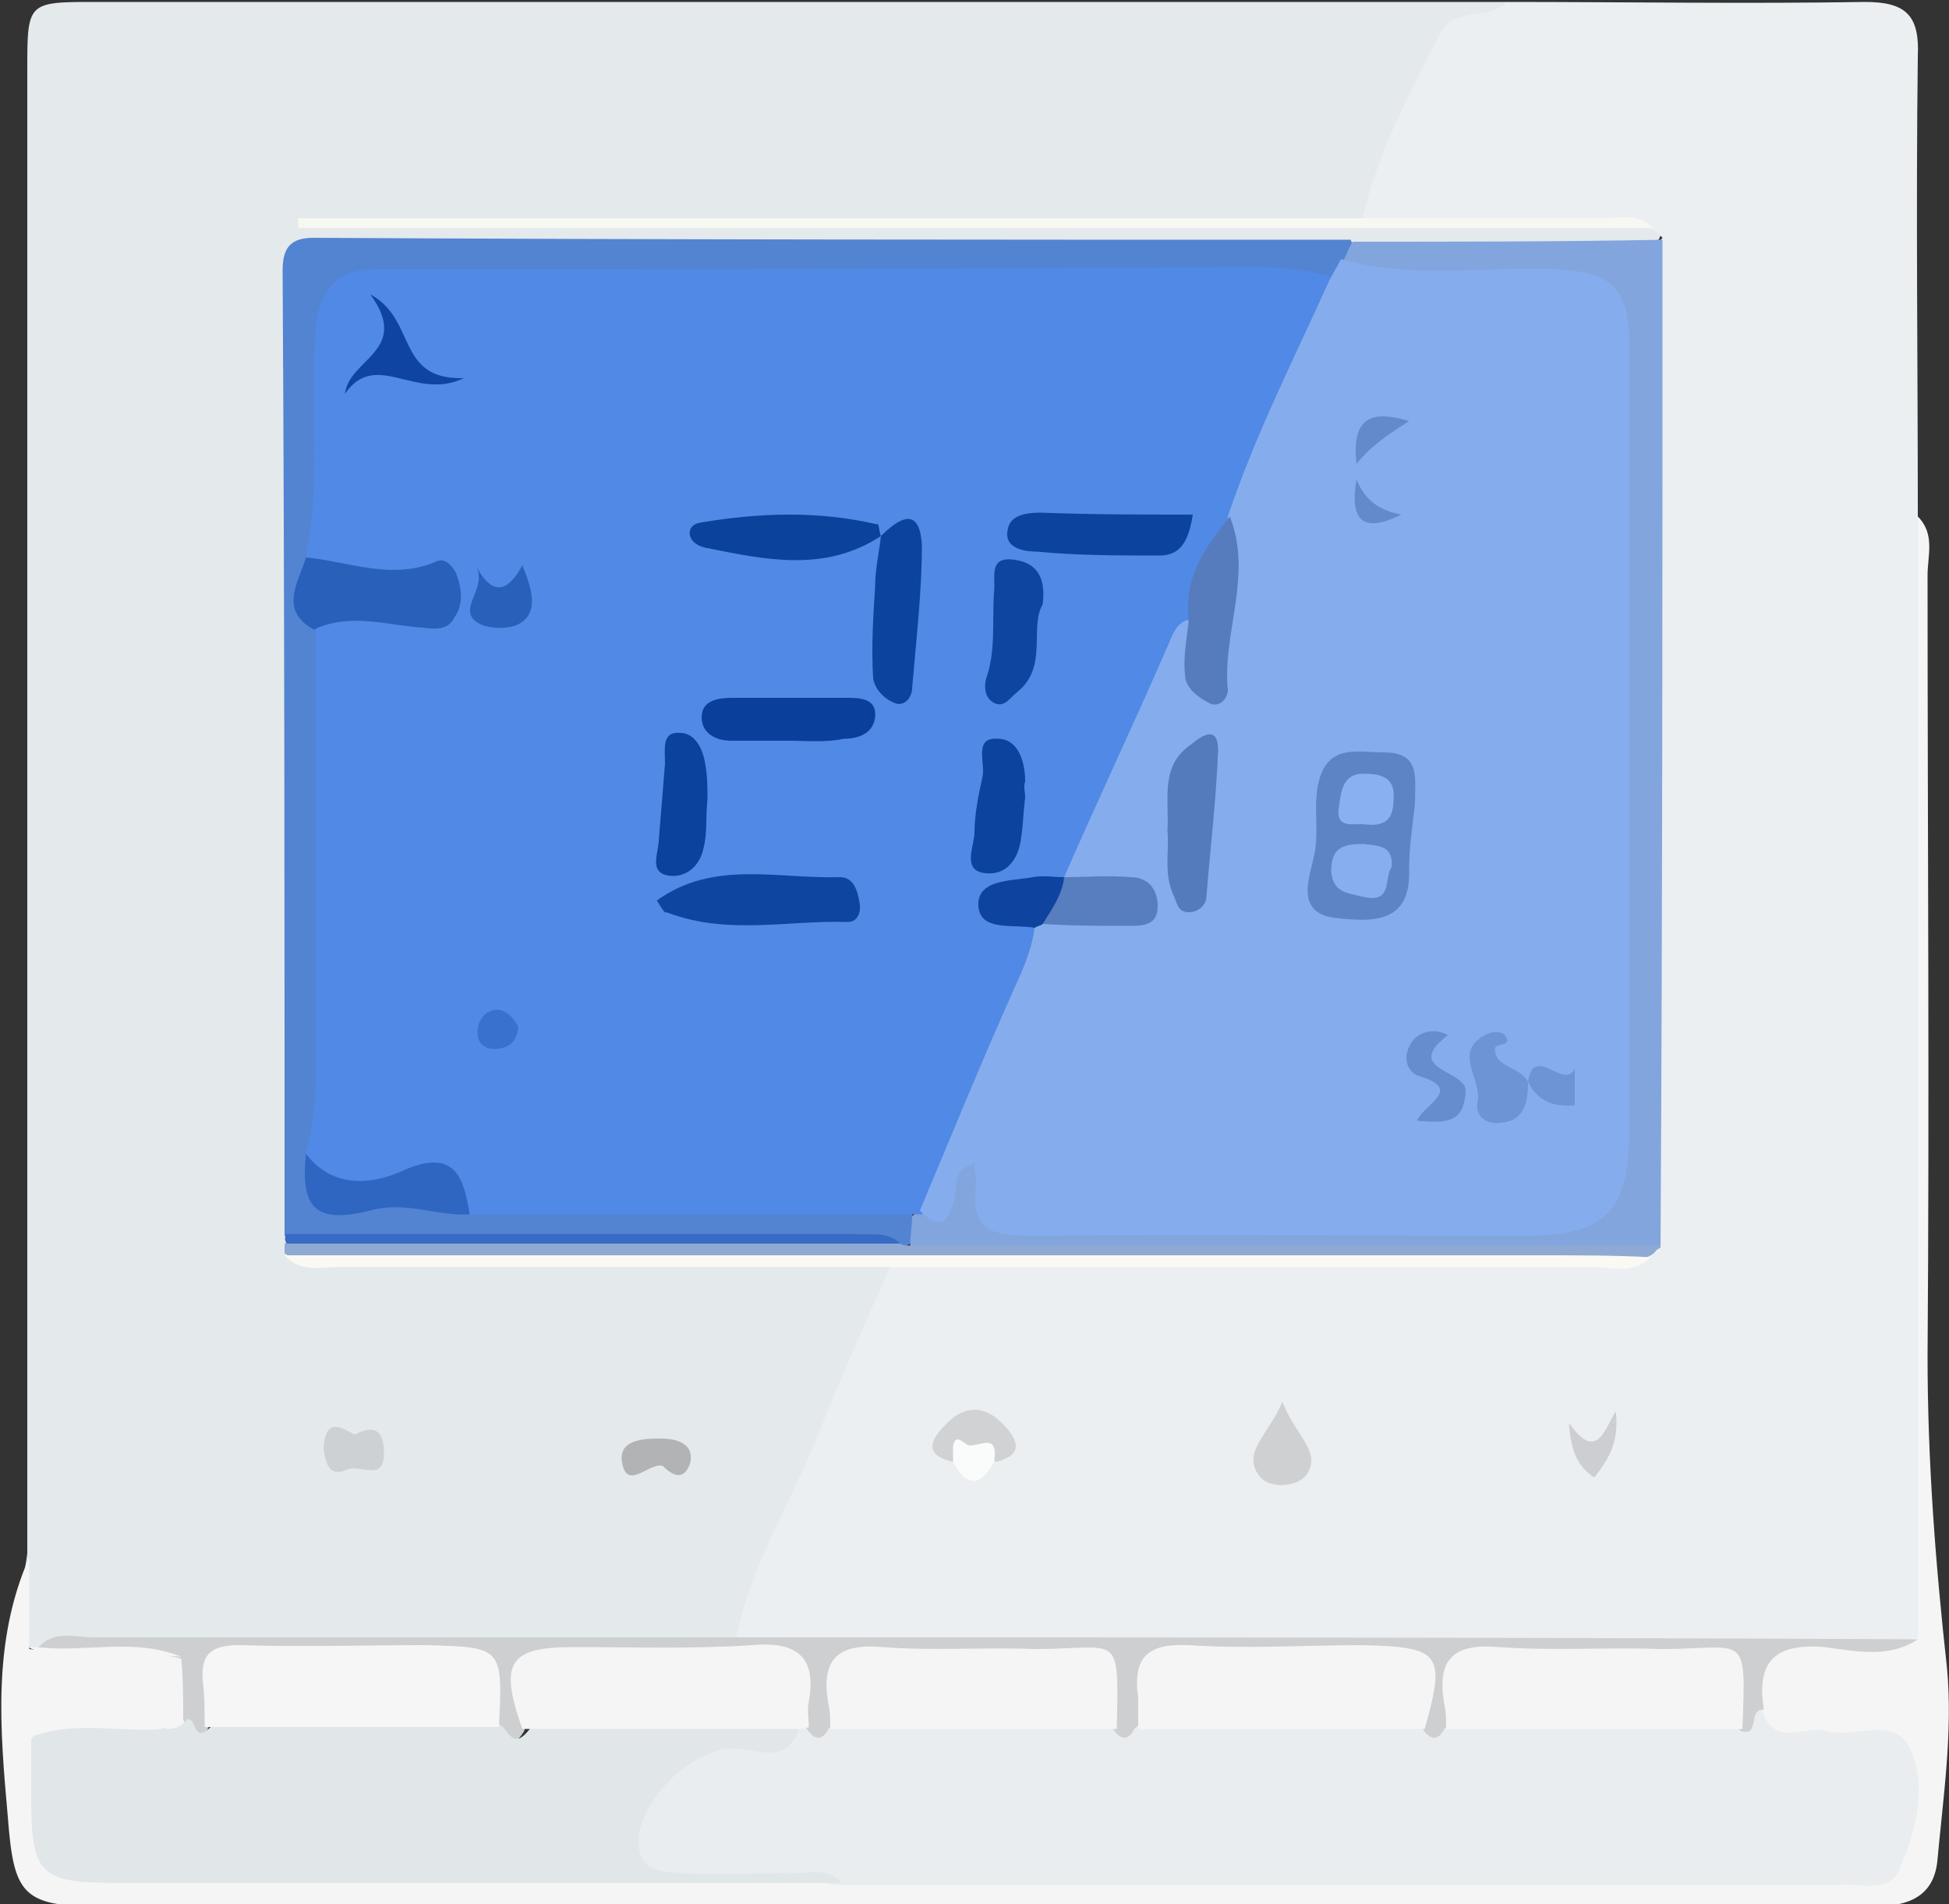 <?xml version="1.0" encoding="utf-8"?>
<!-- Generator: Adobe Illustrator 22.0.0, SVG Export Plug-In . SVG Version: 6.00 Build 0)  -->
<svg version="1.1" id="图层_1" xmlns="http://www.w3.org/2000/svg" xmlns:xlink="http://www.w3.org/1999/xlink" x="0px" y="0px"
	 viewBox="0 0 100 97.7" style="enable-background:new 0 0 100 97.7;" xml:space="preserve">
<rect x="0" y="0" width="100" height="97.7" fill="#333333" stroke="none"/>
<style type="text/css">
	.st0{fill:#E4E9EC;}
	.st1{fill:#EBEFF2;}
	.st2{fill:#F5F5F5;}
	.st3{fill:#5384D2;}
	.st4{fill:#83A5DE;}
	.st5{fill:#CDCFD1;}
	.st6{fill:#8EAAD4;}
	.st7{fill:#F7F8F1;}
	.st8{fill:#FBF9F4;}
	.st9{fill:#386BC6;}
	.st10{fill:#CDD1D4;}
	.st11{fill:#B1B3B4;}
	.st12{fill:#CFD0D2;}
	.st13{fill:#D0D2D3;}
	.st14{fill:#CCCED1;}
	.st15{fill:#FAFBFB;}
	.st16{fill:#E9EDEF;}
	.st17{fill:#E1E6E9;}
	.st18{fill:#5189E6;}
	.st19{fill:#85ADED;}
	.st20{fill:#2960BA;}
	.st21{fill:#2F66C1;}
	.st22{fill:#F6F6F6;}
	.st23{fill:#F5F5F6;}
	.st24{fill:#0E45A1;}
	.st25{fill:#0C439E;}
	.st26{fill:#0A429C;}
	.st27{fill:#567CBD;}
	.st28{fill:#0B439E;}
	.st29{fill:#0A409B;}
	.st30{fill:#0B429E;}
	.st31{fill:#0C439F;}
	.st32{fill:#0E44A0;}
	.st33{fill:#0F44A2;}
	.st34{fill:#3971CF;}
	.st35{fill:#5D84C5;}
	.st36{fill:#547BBC;}
	.st37{fill:#587EBF;}
	.st38{fill:#6D94D5;}
	.st39{fill:#668ECE;}
	.st40{fill:#638ACA;}
	.st41{fill:#638ACB;}
	.st42{fill:#87AFEF;}
	.st43{fill:#89B1F1;}
</style>
<g>
	<path class="st0" d="M1.4,79.7c0-25.4,0-50.7,0-76.1c0-3.5,0-3.5,3.5-3.5c24.1,0,48.3,0,72.4,0c0,0.1,0,0.2,0,0.2
		c-3.9,1.8-4.7,5.8-6.3,9.2c-0.4,0.8-0.6,1.9-1.9,1.9c-17.5,0-35.1,0-52.6,0c9.8,0,19.6,0,29.4,0c7,0,14.1,0.2,21.1-0.1
		c4.8-0.2,9.6-0.4,14.4-0.4c1,0,2.1-0.1,3.1,0.2c0.4,0.3,1,0.5,0.6,1.2c-0.9,0.7-1.9,0.7-3,0.7c-4.3-0.1-8.5,0-12.8,0
		c-16.6,0.1-33.2,0-49.7,0c-4.1,0-4.3,0.2-4.3,4.3c-0.1,15,0.1,30,0,45c0,0.3,0,0.6,0.1,0.9c0.1,0.3,0.3,0.5,0.5,0.7
		c1.2,0.5,2.4,0.3,3.7,0.3c7.5,0,14.9,0,22.4,0c1,0,2.1-0.1,3.1,0.2c1.1,0.5,0.9,1.4,0.6,2.2c-2.4,5.8-4.9,11.6-7.6,17.2
		c-0.2,0.3-0.5,0.5-0.8,0.6c-3.1,0.5-6.1,0.2-9.2,0.2c-8.6,0.1-17.2-0.1-25.8,0.1c-0.3,0-0.7-0.1-0.9-0.3
		C0.6,82.9,1.2,81.3,1.4,79.7z"/>
	<path class="st1" d="M37.8,83.9c0.8-3.8,2.9-7,4.3-10.6c1.1-2.8,2.4-5.6,3.6-8.4c1.1-1.1,2.5-0.7,3.8-0.7c10.3,0,20.6,0,30.8,0
		c1.1,0,2.3,0.1,3.4-0.2c0.4-0.3,0.5-0.7,0.6-1.2c0.4-12.2,0.1-24.4,0.2-36.6c0-3.6,0-7.2,0-10.8c0-1.2,0-2.3,0.8-3.2
		c-0.2-0.2-0.4-0.4-0.6-0.5c-3.7-0.6-7.4-0.1-11.2-0.3c-1.2-0.1-2.4,0.3-3.6-0.2c0.8-3.4,2.4-6.4,4-9.5c0.7-1.4,2.5-0.6,3.4-1.6
		c6.1,0,12.3,0.1,18.4,0c2.1,0,2.8,0.7,2.7,2.8c-0.1,7.9,0,15.8,0,23.6c0.5,0.9,0.2,1.9,0.2,2.9c0,15.6,0,31.3,0,46.9
		c0,2.6,0.9,5.2-0.1,7.8c-1,0.8-2.2,0.6-3.3,0.6c-18.1,0-36.2,0-54.3,0C39.9,84.7,38.7,84.9,37.8,83.9z"/>
	<path class="st2" d="M98.4,84c0-19.2,0-38.3,0-57.5c0.9,0.9,0.5,2,0.5,3c0,13.4,0.1,26.7,0,40.1c0,5.3,0.4,10.6,1,16
		c0.3,3.3-0.2,6.6-0.5,9.9c-0.2,1.8-1.5,2.3-3.2,2.3c-8.5-0.1-17,0-25.6,0c-21.9,0-43.8,0-65.6,0c-3.9,0-4.3-0.7-4.6-4.6
		c-0.4-4.5-0.8-9,1.1-13.3c0,1.6,0,3.2,0,4.7c2.6,0.3,5.3-0.4,7.9,0.3c0.8,0.9,0.7,2,0.5,3.2c-0.2,0.6-0.6,1-1.3,1
		c-1.5-1.4-3.4-1.1-5.2-1.2c-2-0.1-1.9,0.9-1.3,2.2c0.6,5.8,0.6,5.8,6.5,5.8c11.5-0.1,23,0.1,34.5,0c16.2-0.1,32.3,0,48.5,0
		c1,0,1.9,0,2.9,0c2.3-0.2,3.1-1.3,3.1-3.9c0-2.2-1.5-2.2-3-2.3c-1.7-0.1-3.7,0.5-4.6-1.7c-0.2-3.5-0.1-3.6,3.3-3.6
		C94.9,84.2,96.7,84.5,98.4,84z"/>
	<path class="st3" d="M14.6,63.4c0-16.5,0-33-0.1-49.5c0-1.2,0.4-1.7,1.6-1.7c17.7,0.1,35.5,0.1,53.2,0.1c0.3,0.6,0,1.1-0.3,1.5
		c-0.3,0.5-0.8,0.9-1.4,0.9c-15.7-0.3-31.3-0.2-47,0c-2.9,0-3.6,0.7-3.8,3.5c-0.2,3.3,0.4,6.7-0.6,9.9c-0.4,1.6-0.6,3.1,0.4,4.6
		c0.4,8.5,0.6,17-0.1,25.5c-0.7,2.8-0.2,3.3,2.7,2.9c1.9-0.2,3.9,0.4,5.8,0.3c6.3,0.1,12.6-0.2,18.9,0.2c0.9,0,1.8-0.1,2.6,0.4
		c0.6,0.5,0.6,1.1,0.2,1.8c-0.3,0.2-0.6,0.3-0.9,0.3c-9.2-0.2-18.4,0-27.6-0.1C17.1,64.1,15.7,64.4,14.6,63.4z"/>
	<path class="st4" d="M46.7,63.9c0-0.5,0.1-1,0.1-1.5c0.2-0.2,0.5-0.3,0.7-0.4c0.5-0.2,0.7-0.5,0.8-0.9c0.2-0.7,0.6-1.3,1.4-1.4
		c1-0.1,1.1,0.8,1.2,1.4c0.3,1.3,1.2,1.6,2.4,1.6c8.6,0,17.2,0,25.8,0c2,0,3.1-1,3.5-2.9c0.3-1.1,0.3-2.3,0.3-3.4
		c0-12.3,0-24.6,0-36.9c0-4.3-0.6-4.8-4.9-4.8c-1.9,0-3.9,0-5.8,0c-1.2-0.1-2.5-0.1-3.3-1.3c0.2-0.3,0.3-0.7,0.5-1
		c5.3,0,10.6,0,15.9-0.1c0,17.2,0,34.4-0.1,51.7c-0.9,0.6-2,0.5-3,0.5c-10.9,0-21.8,0-32.8,0C48.5,64.4,47.5,64.7,46.7,63.9z"/>
	<path class="st5" d="M9.4,88.2c0-1,0-2.1-0.1-3.1c-2.4-0.7-4.9,0.2-7.4-0.5C2.7,83.6,3.8,84,4.7,84c11,0,22.1,0,33.1,0
		c20.2,0,40.4,0,60.6,0.1c-1.5,1-3.2,0.6-4.8,0.4c-2.5-0.2-3.5,0.7-3.1,3.2c-0.6,0.1,0.3,3-1.5,0.8c-0.6-3.2-0.6-3.2-3.8-3.2
		c-2,0-4,0-6,0c-3.8,0-3.8,0-4.6,3.5c-0.5,0.8-1.1,0.9-1.7,0.1c-0.4-3.6-0.4-3.6-4.3-3.6c-1.7,0-3.5,0-5.2,0c-3.7,0-3.7,0-4.6,3.6
		c-0.6,0.8-1.2,0.8-1.8,0c-0.9-3.6-0.9-3.6-4.6-3.6c-1.7,0-3.3,0-5,0c-3.6,0-3.6,0-4.4,3.5c-0.5,0.8-1.1,0.9-1.8,0.1
		c-0.4-0.6-0.4-1.3-0.5-2c-0.1-1-0.7-1.6-1.7-1.6c-3.3-0.1-6.7-0.1-10,0c-2.5,0.1-1.8,2.1-2.1,3.5c-0.6,1-1.1,0.7-1.7,0
		c-0.8-3.5-0.8-3.5-4.7-3.5c-2,0-4,0-6.1,0c-3.1,0-3.1,0-3.6,3.1c-0.2,0.4-0.3,0.8-0.8,0.8C9.5,89.2,9.6,88.6,9.4,88.2z"/>
	<path class="st6" d="M46.7,63.9c12.8,0,25.7,0,38.5,0c-0.2,0.2-0.3,0.4-0.5,0.5c-0.7,0.4-1.5,0.2-2.3,0.2c-21.8,0-43.7,0-65.5,0
		c-0.8,0-1.6,0.2-2.3-0.3c0-0.2,0-0.4,0-0.5c2.3-0.5,4.7-0.2,7.1-0.2c8.2,0.1,16.3-0.2,24.5,0.2C46.3,63.9,46.5,63.9,46.7,63.9z"/>
	<path class="st7" d="M70,11.2c4.1,0,8.2,0,12.3,0c0.8,0,1.8-0.3,2.5,0.5c-23.2,0-46.3,0-69.5,0c0-0.2,0-0.3,0-0.5
		C33.5,11.2,51.7,11.2,70,11.2z"/>
	<path class="st8" d="M14.6,64.4c21.5,0,43.1,0,64.6,0c1.8,0,3.7,0,5.5,0.1c-0.9,0.9-2,0.5-3,0.5c-12,0-24,0-36,0
		c-9.5,0-18.9,0-28.4,0C16.4,65,15.4,65.3,14.6,64.4z"/>
	<path class="st9" d="M46.2,63.8c-10.5,0-21,0-31.5,0c-0.1-0.2-0.1-0.3,0-0.5c9.7,0,19.4,0,29.1,0C44.5,63.4,45.5,63.1,46.2,63.8z"
		/>
	<path class="st10" d="M18.2,73.6c1.5-0.8,1.5,0.5,1.5,1.1c-0.1,1.3-1.2,0.4-1.9,0.7c-0.9,0.4-1.1-0.3-1.2-1.1
		C16.7,72.6,17.6,73.3,18.2,73.6z"/>
	<path class="st11" d="M34,75.2c-0.7-0.2-1.9,1.4-2.1-0.3c-0.1-1.1,1.3-1.1,2-1.1c0.5,0,1.8,0.1,1.5,1.3
		C35.1,75.9,34.6,75.8,34,75.2z"/>
	<path class="st2" d="M1.9,84.5c2.4,0.3,5-0.5,7.4,0.5c-2.6-0.3-5.3,0.6-7.9-0.5C1.6,84.5,1.8,84.5,1.9,84.5z"/>
	<path class="st12" d="M65.8,71.9c0.6,1.7,2.1,2.6,1.2,3.8c-0.5,0.6-1.9,0.7-2.4,0C63.7,74.5,65.1,73.6,65.8,71.9z"/>
	<path class="st13" d="M48.9,75c-1.7-0.4-1-1.3-0.3-2c0.9-0.9,1.9-0.9,2.8,0c0.7,0.7,1.3,1.6-0.3,2C50.3,74,49.6,74.2,48.9,75z"/>
	<path class="st14" d="M82.9,72.4c0.2,1.6-0.4,2.5-1.1,3.4c-0.9-0.6-1.2-1.4-1.3-2.8C81.9,75,82.3,73.4,82.9,72.4z"/>
	<path class="st15" d="M48.9,75c0-0.3,0-0.5,0-0.8c0.1-0.6,0.4-0.3,0.7-0.1c0.4,0.3,1.7-0.8,1.4,0.9C50.3,76.3,49.6,76.3,48.9,75z"
		/>
	<path class="st16" d="M41.4,88.7c0.4,0.6,0.8,0.6,1.1,0c0.6-0.6,1.4-0.8,2.1-0.8c3.5-0.1,6.9-0.1,10.4,0c0.8,0,1.5,0.2,2.1,0.8
		c0.4,0.6,0.8,0.6,1.1,0c0.6-0.6,1.4-0.8,2.2-0.8c3.5-0.1,6.9-0.1,10.4,0c0.8,0,1.5,0.2,2.2,0.8c0.4,0.6,0.8,0.6,1.1,0
		c0.5-0.5,1.2-0.7,1.9-0.7c3.8-0.1,7.6-0.1,11.4,0c0.7,0,1.4,0.2,1.9,0.8c1,0.3,0.4-1,1.1-1.1c0.6,2,2.2,0.8,3.3,1.1
		c1.4,0.4,3.5-0.8,4.3,0.9c0.9,2,0.3,4.2-0.5,6.1c-0.5,1.4-2,0.8-3.1,0.9c-17.2,0-34.4,0-51.6,0c-2.7-0.6-5.4-0.1-8.1-0.3
		c-2.8-0.1-3.2-0.8-2.3-3.5c1.2-3.3,1.8-3.7,5.3-3.9c0.9,0,1.8,0,2.6-0.4C40.9,88.5,41.2,88.5,41.4,88.7z"/>
	<path class="st17" d="M41,88.7c-0.7,2-2.4,0.9-3.6,1c-2.2,0.2-5,3.1-4.6,5.2c0.2,1.1,1.2,1.1,2.1,1.2c1.9,0.1,3.8,0,5.8,0
		c0.8,0,1.8-0.3,2.5,0.5c-12.4,0-24.7,0-37.1,0c-4.1,0-4.5-0.4-4.5-4.5c0-1,0-1.9,0-2.9c2.1-2.1,4.5-1.5,6.9-0.5
		c0.5,0,0.8-0.1,1.1-0.5c0.5-0.1,0.3,1.2,1.1,0.5c0.6-0.6,1.4-0.7,2.2-0.7c3.6-0.1,7.2-0.1,10.8,0c0.8,0,1.6,0.1,2.2,0.7
		c0.4,0.6,0.7,0.7,1.2,0.1c0.5-0.6,1.2-0.7,1.9-0.8c3.5-0.1,7-0.1,10.5,0C39.8,88,40.5,88.1,41,88.7z"/>
	<path class="st2" d="M8.3,88.7c-2.3,0.2-4.6-0.5-6.9,0.5c-0.7-0.4-1.4-0.9-0.5-1.8c0.8-0.8,6.3-0.4,7.1,0.5
		C8.2,88.1,8.2,88.4,8.3,88.7z"/>
	<path class="st18" d="M47.3,62.3c-0.2,0-0.3,0-0.5,0c-7.6,0-15.1,0-22.7,0c-1-2.2-2.9-2.2-4.6-1.5c-2.1,0.9-3-0.1-3.8-1.7
		c0.4-1.3,0.5-2.7,0.5-4.1c0-7.6,0-15.2,0-22.8c-0.5-1.1,0.2-1.1,1-1.1c1.5,0.1,2.9,0,4.4,0.1c0.6,0,1.1,0,1.1-0.7
		c0-0.7-0.6-0.6-1.1-0.7c-2-0.3-4.2,0.5-5.9-1.3c0.8-3.9,0.2-7.8,0.5-11.7c0.2-1.9,1.1-3,3.1-3c15,0,29.9,0,44.9-0.1
		c1.4,0,2.8,0.1,4.1,0.5c0.4,0.7,0.1,1.4-0.2,2c-1.5,3.4-3,6.8-4.5,10.3c-0.9,1.7-1.9,3.3-2.2,5.3c-1.8,3.5-3.2,7.1-4.9,10.6
		c-0.4,0.9-0.7,2-1.6,2.6c-1,0.6-2.3,0.4-3.4,1.2c0.3,0.9,1.5,0.6,1.9,1.4c0.4,0.9,0.2,1.7-0.2,2.5c-1.7,3.8-3.3,7.7-5.1,11.4
		C47.9,61.9,47.6,62.1,47.3,62.3z"/>
	<path class="st19" d="M54.6,45c1.7-3.9,3.5-7.7,5.2-11.6c0.3-0.6,0.4-1.3,1.1-1.6c1.1,0.8,0.1,2.2,1.3,3.3c0.2-3.1,0.6-5.8,0.8-8.6
		c1.4-4.2,3.4-8.1,5.2-12.1c0.2-0.4,0.4-0.7,0.6-1.1c3.5,1,7.1,0.4,10.7,0.5c3.2,0.1,4.1,0.9,4.1,4.1c0,13.3,0,26.5,0,39.8
		c0,4.6-1.2,5.7-5.6,5.7c-8.3,0-16.5-0.1-24.8,0c-2.1,0-3.5-0.1-3.1-2.7c0-0.3-0.1-0.6-0.1-1c-1.1,0.3-0.9,1-1,1.6
		c-0.1,0.5-0.4,2.3-1.8,0.8c1.6-3.8,3.1-7.5,4.8-11.3c0.5-1.1,1-2.2,1.1-3.4c0.2-0.2,0.3-0.4,0.6-0.5c1.4-0.5,3.1,0.1,4.7-0.7
		c-1.1-1.2-2.5-0.6-3.5-1.2C54.8,45.1,54.7,45.1,54.6,45z"/>
	<path class="st20" d="M15.7,28.6c2.2,0.2,4.4,1.2,6.7,0.2c0.4-0.2,0.8,0.2,1,0.6c0.3,0.8,0.4,1.6-0.1,2.3c-0.3,0.6-0.9,0.6-1.6,0.5
		c-1.8-0.1-3.7-0.8-5.6,0.1C14.3,31.3,15.3,29.9,15.7,28.6z"/>
	<path class="st21" d="M15.7,59.2c1.4,1.8,3.4,1.6,5.1,0.8c2.6-1.1,3,0.5,3.3,2.3c-1.7,0.1-3.3-0.7-5.1-0.2
		C16.2,62.8,15.4,62,15.7,59.2z"/>
	<path class="st2" d="M89.4,88.7c-5.1,0-10.1,0-15.2,0c0-0.4,0-0.9-0.1-1.3c-0.4-2.3,0.5-3.1,2.8-2.9c2.8,0.2,5.6,0,8.3,0.1
		C89.6,84.6,89.6,83.6,89.4,88.7z"/>
	<path class="st22" d="M25.6,88.6c-5,0-10.1,0-15.1,0c0-0.8,0-1.6-0.1-2.4c-0.1-1.4,0.5-1.8,1.9-1.8c3.2,0.1,6.3,0,9.5,0
		C25.8,84.5,25.8,84.5,25.6,88.6z"/>
	<path class="st2" d="M41,88.7c-4.7,0-9.5,0-14.2,0c-1.2-3.4-0.7-4.2,2.6-4.2c3.1,0,6.2,0.1,9.2-0.1c2.3-0.2,3.3,0.6,2.9,2.9
		c-0.1,0.4,0,0.9,0,1.3C41.3,88.7,41.1,88.7,41,88.7z"/>
	<path class="st23" d="M73.1,88.7c-4.9,0-9.8,0-14.7,0c0-0.5,0-1.1,0-1.6c-0.3-2.1,0.5-2.8,2.6-2.7c3,0.2,5.9,0,8.9,0
		C73.9,84.5,74.2,84.8,73.1,88.7z"/>
	<path class="st2" d="M57.3,88.7c-4.9,0-9.8,0-14.7,0c0-0.4,0-0.9-0.1-1.3c-0.4-2.3,0.5-3.1,2.8-2.9c2.6,0.2,5.2,0,7.8,0.1
		C57.5,84.6,57.4,83.6,57.3,88.7z"/>
	<path class="st24" d="M33.7,46.2c2.9-2.1,6.2-1.1,9.4-1.2c0.7,0,0.9,0.7,1,1.3c0.1,0.5-0.1,1-0.6,1c-3.1-0.1-6.2,0.7-9.3-0.5
		C34.1,46.9,33.9,46.5,33.7,46.2z"/>
	<path class="st25" d="M45.2,27.5c0.9-0.9,2-1.6,2.1,0.5c0,2.4-0.3,4.9-0.5,7.3c0,0.4-0.3,0.9-0.8,0.8c-0.6-0.2-1.1-0.7-1.2-1.3
		c-0.1-1.6,0-3.1,0.1-4.7C44.9,29.2,45.1,28.4,45.2,27.5L45.2,27.5z"/>
	<path class="st26" d="M45.2,27.5c-2.9,1.9-6,1.2-9,0.6c-1-0.2-1.1-1.2-0.2-1.3c3-0.5,6-0.6,9,0.1C45.1,26.8,45.1,27.3,45.2,27.5
		C45.2,27.5,45.2,27.5,45.2,27.5z"/>
	<path class="st27" d="M63.1,26.5c1.2,3-0.4,6-0.1,8.9c0,0.4-0.4,0.9-0.9,0.7c-0.6-0.3-1.3-0.8-1.3-1.5c-0.1-0.9,0.1-1.9,0.2-2.8
		C60.7,29.6,61.9,28,63.1,26.5z"/>
	<path class="st28" d="M61.2,26.4c-0.2,1.3-0.6,2.1-1.7,2.1c-2.1,0-4.2,0-6.3-0.2c-0.5,0-1.7-0.1-1.5-1.1c0.1-0.8,1-0.9,1.7-0.9
		C56,26.4,58.5,26.4,61.2,26.4z"/>
	<path class="st29" d="M40.4,38c-1,0-1.9,0-2.9,0c-0.8,0-1.5-0.4-1.5-1.2c0-0.9,0.9-1,1.6-1c1.9,0,3.9,0,5.8,0c0.7,0,1.6,0,1.5,1
		c-0.1,0.8-0.8,1.1-1.6,1.1C42.4,38.1,41.4,38,40.4,38z"/>
	<path class="st24" d="M53.5,31c-0.7,1.2,0.3,3.2-1.3,4.5c-0.4,0.3-0.7,0.9-1.3,0.5c-0.4-0.3-0.4-0.8-0.3-1.2
		c0.5-1.4,0.3-2.9,0.4-4.4c0.1-0.7-0.3-1.8,0.9-1.7C53,28.8,53.7,29.4,53.5,31z"/>
	<path class="st30" d="M36.3,41c-0.1,0.9,0,1.7-0.2,2.5c-0.2,1-1,1.6-1.9,1.4c-0.9-0.2-0.4-1.2-0.4-1.8c0.1-1.2,0.2-2.4,0.3-3.7
		c0.1-0.7-0.3-1.9,0.8-1.8c0.8,0,1.2,0.9,1.3,1.7C36.3,39.8,36.3,40.5,36.3,41z"/>
	<path class="st31" d="M52.6,40.9c-0.1,0.8-0.1,1.4-0.2,2c-0.1,1.1-0.7,2-1.8,1.9c-1.3-0.1-0.6-1.4-0.6-2.1c0-0.9,0.2-1.9,0.4-2.8
		c0.2-0.7-0.5-2.1,0.8-2c1,0,1.4,1.1,1.4,2.2C52.5,40.3,52.6,40.7,52.6,40.9z"/>
	<path class="st32" d="M53.5,47.4c-0.1,0.1-0.3,0.1-0.4,0.2c-1.1-0.2-2.8,0.2-2.9-1.1c-0.1-1.4,1.7-1.3,2.8-1.5c0.5-0.1,1,0,1.6,0
		c0,0,0,0,0,0C55.4,46.3,54.7,47,53.5,47.4z"/>
	<path class="st33" d="M19,15.1c2.4,1.3,1.3,4.4,4.8,4.3c-2.5,1.2-4.5-1.5-6.1,0.8C17.9,18.4,21.1,18,19,15.1z"/>
	<path class="st20" d="M24.4,29c0.9,1.7,1.7,1.3,2.4,0c0.5,1.2,0.8,2.3,0,2.9c-0.5,0.4-1.6,0.4-2.2,0.1C23.3,31.3,25.1,30.2,24.4,29
		z"/>
	<path class="st34" d="M26.6,52.7c-0.1,0.7-0.4,1-1,1.1c-0.6,0.1-1.1-0.2-1.1-0.8c0-0.6,0.3-1.2,1.1-1.2
		C26.1,51.9,26.4,52.3,26.6,52.7z"/>
	<path class="st35" d="M72.6,41.2c-0.1,1-0.3,2.2-0.3,3.4c0.1,2.8-1.9,2.7-3.7,2.5c-2.2-0.2-1.4-2.1-1.2-3.1c0.3-1.2,0-2.4,0.2-3.6
		c0.4-2.3,2-1.8,3.4-1.8C72.9,38.6,72.6,39.9,72.6,41.2z"/>
	<path class="st36" d="M59.9,42.6c0.1-1.6-0.4-3.3,1.2-4.4c0.6-0.5,1.4-1,1.4,0.3c-0.1,2.5-0.4,5-0.6,7.5c0,0.4-0.4,0.8-0.9,0.8
		c-0.6,0-0.6-0.5-0.8-0.9C59.7,44.8,60,43.7,59.9,42.6z"/>
	<path class="st37" d="M53.5,47.4c0.5-0.8,1-1.5,1.1-2.4c1.1,0,2.2-0.1,3.4,0c0.9,0,1.4,0.6,1.4,1.5c0,1-0.8,1-1.5,1
		C56.5,47.5,55,47.5,53.5,47.4z"/>
	<path class="st38" d="M78.4,55.5c0,1.1-0.2,2-1.4,2.1c-0.7,0.1-1.3-0.3-1.2-1c0.3-1.2-1.3-2.6,0.4-3.5c0.3-0.2,0.9-0.2,1,0
		c0.5,0.6-0.5,0.4-0.5,0.7C76.7,54.8,78,54.7,78.4,55.5L78.4,55.5z"/>
	<path class="st39" d="M72.7,57.5c0.4-0.9,2.4-1.6,0.1-2.3c-0.6-0.2-0.8-0.9-0.5-1.5c0.2-0.5,0.7-0.8,1.3-0.8c0.2,0,0.5,0.1,0.7,0.2
		c-2.4,1.8,1,1.8,0.9,2.9C75.1,57.7,74.1,57.6,72.7,57.5z"/>
	<path class="st38" d="M78.4,55.5c0.3-2,1.9,0.5,2.4-0.7c0,0.7,0,1.9,0,1.9C79.7,56.8,78.9,56.5,78.4,55.5
		C78.4,55.5,78.4,55.5,78.4,55.5z"/>
	<path class="st40" d="M72.3,21.6c-0.9,0.6-1.8,1.1-2.7,2.2C69.3,21.2,70.6,21.1,72.3,21.6z"/>
	<path class="st41" d="M71.9,26.4c-1.8,0.9-2.7,0.5-2.3-1.8C70.1,25.8,70.9,26.2,71.9,26.4z"/>
	<path class="st42" d="M71.4,44.5c-0.4,0.5,0.1,1.9-1.5,1.5c-0.8-0.2-1.5-0.2-1.6-1.3c0-1.3,0.7-1.4,1.7-1.4
		C70.8,43.4,71.5,43.4,71.4,44.5z"/>
	<path class="st43" d="M70.1,42.3c-0.6-0.1-1.6,0.3-1.4-0.9c0.1-0.8,0.2-1.8,1.4-1.7c0.9,0,1.5,0.3,1.4,1.3
		C71.5,42,71.1,42.4,70.1,42.3z"/>
</g>
</svg>
